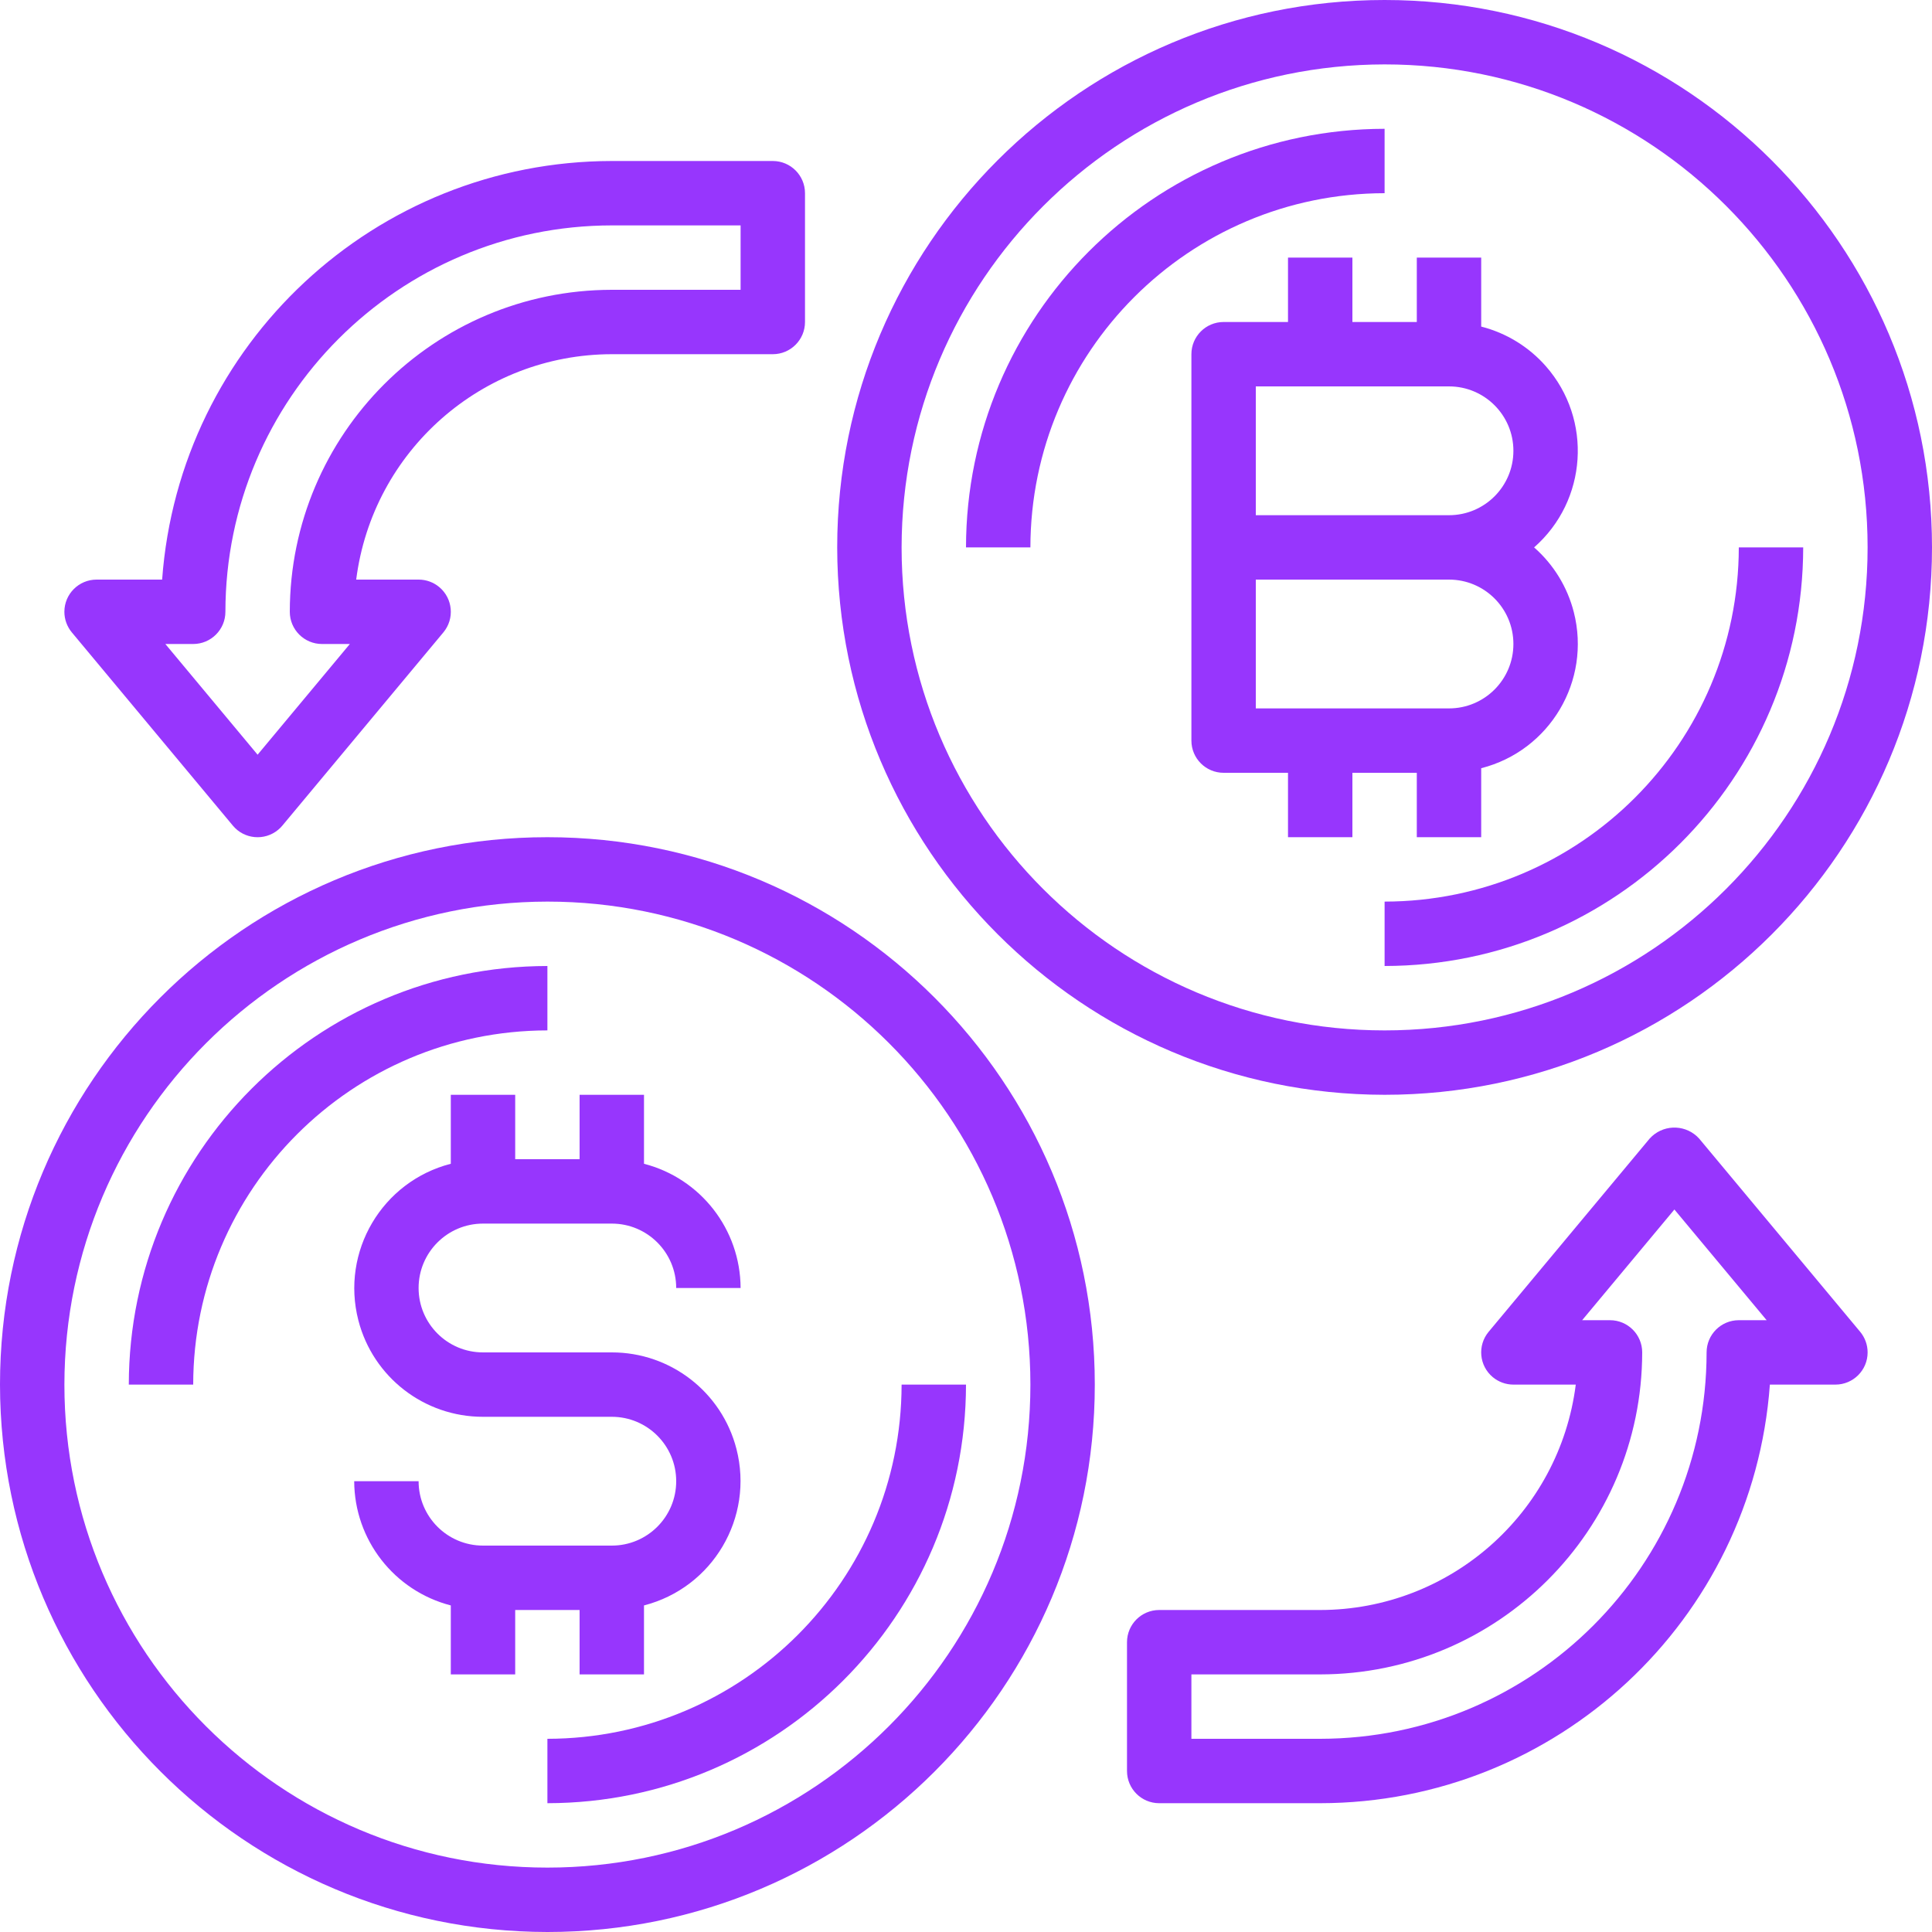 <?xml version="1.0"?>
<svg xmlns="http://www.w3.org/2000/svg" xmlns:xlink="http://www.w3.org/1999/xlink" version="1.1" id="Capa_1" x="0px" y="0px" viewBox="0 0 480 480" style="enable-background:new 0 0 480 480;" xml:space="preserve" width="512px" height="512px"><g><g>
	<g>
		<path d="M344,0c-75.111,0-136,60.889-136,136c0.084,75.076,60.924,135.916,136,136c75.111,0,136-60.889,136-136S419.111,0,344,0z     M344,256c-66.274,0-120-53.726-120-120c0.075-66.243,53.757-119.925,120-120c66.274,0,120,53.726,120,120S410.274,256,344,256z" data-original="#000000" class="active-path" data-old_color="#000000" fill="#9736FD"/>
	</g>
</g><g>
	<g>
		<path d="M136,208C60.889,208,0,268.889,0,344c0.084,75.076,60.924,135.916,136,136c75.111,0,136-60.889,136-136    S211.111,208,136,208z M136,464c-66.274,0-120-53.726-120-120c0.075-66.243,53.757-119.925,120-120c66.274,0,120,53.726,120,120    S202.274,464,136,464z" data-original="#000000" class="active-path" data-old_color="#000000" fill="#9736FD"/>
	</g>
</g><g>
	<g>
		<path d="M152,336h-32c-8.837,0-16-7.163-16-16s7.163-16,16-16h32c8.837,0,16,7.163,16,16h16c-0.055-14.547-9.914-27.227-24-30.864    V272h-16v16h-16v-16h-16v17.136c-17.081,4.396-27.364,21.807-22.968,38.888C92.668,342.151,105.413,352.018,120,352h32    c8.837,0,16,7.163,16,16s-7.163,16-16,16h-32c-8.837,0-16-7.163-16-16H88c0.055,14.547,9.914,27.227,24,30.864V416h16v-16h16v16    h16v-17.136c17.081-4.396,27.364-21.807,22.968-38.888C179.332,345.849,166.587,335.982,152,336z" data-original="#000000" class="active-path" data-old_color="#000000" fill="#9736FD"/>
	</g>
</g><g>
	<g>
		<path d="M32,344h16c0.057-48.577,39.423-87.943,88-88v-16C78.59,240.066,32.066,286.59,32,344z" data-original="#000000" class="active-path" data-old_color="#000000" fill="#9736FD"/>
	</g>
</g><g>
	<g>
		<path d="M224,344c-0.057,48.577-39.423,87.943-88,88v16c57.41-0.066,103.934-46.59,104-104H224z" data-original="#000000" class="active-path" data-old_color="#000000" fill="#9736FD"/>
	</g>
</g><g>
	<g>
		<path d="M391.007,152.078c-1.591-6.231-5.029-11.836-9.863-16.078c13.237-11.617,14.55-31.764,2.934-45.001    c-4.242-4.834-9.847-8.272-16.078-9.863V64h-16v16h-16V64h-16v16h-16c-4.418,0-8,3.582-8,8v96c0,4.418,3.582,8,8,8h16v16h16v-16    h16v16h16v-17.136C385.064,186.507,395.364,169.142,391.007,152.078z M360,176h-48v-32h48c8.837,0,16,7.163,16,16    S368.837,176,360,176z M360,128h-48V96h48c8.837,0,16,7.163,16,16S368.837,128,360,128z" data-original="#000000" class="active-path" data-old_color="#000000" fill="#9736FD"/>
	</g>
</g><g>
	<g>
		<path d="M192,40h-40C93.277,40.075,44.552,85.432,40.28,144H24c-4.418-0.003-8.002,3.577-8.005,7.995    c-0.001,1.873,0.655,3.686,1.853,5.125l40,48c2.824,3.398,7.868,3.862,11.266,1.038c0.377-0.313,0.725-0.661,1.038-1.038l40-48    c2.828-3.395,2.368-8.439-1.027-11.267c-1.439-1.198-3.252-1.854-5.125-1.853H88.496c4.075-31.979,31.266-55.957,63.504-56h40    c4.418,0,8-3.582,8-8V48C200,43.582,196.418,40,192,40z M184,72h-32c-44.163,0.049-79.951,35.837-80,80c0,4.418,3.582,8,8,8h6.92    L64,187.504L41.08,160H48c4.418,0,8-3.582,8-8c0.057-52.996,43.004-95.943,96-96h32V72z" data-original="#000000" class="active-path" data-old_color="#000000" fill="#9736FD"/>
	</g>
</g><g>
	<g>
		<path d="M462.152,330.88l-40-48c-3.067-3.398-8.308-3.666-11.706-0.598c-0.209,0.189-0.409,0.389-0.598,0.598l-40,48    c-2.828,3.395-2.368,8.439,1.027,11.267c1.439,1.198,3.252,1.854,5.125,1.853h15.496c-4.068,31.98-31.259,55.96-63.496,56h-40    c-4.418,0-8,3.582-8,8v32c0,4.418,3.582,8,8,8h40c58.723-0.075,107.448-45.432,111.72-104H456    c4.418,0.003,8.002-3.577,8.005-7.995C464.006,334.132,463.35,332.319,462.152,330.88z M432,328c-4.418,0-8,3.582-8,8    c-0.057,52.996-43.004,95.943-96,96h-32v-16h32c44.163-0.049,79.952-35.837,80-80c0-4.418-3.582-8-8-8h-6.92L416,300.496    L438.92,328H432z" data-original="#000000" class="active-path" data-old_color="#000000" fill="#9736FD"/>
	</g>
</g><g>
	<g>
		<path d="M240,136h16c0.057-48.577,39.423-87.943,88-88V32C286.59,32.066,240.066,78.59,240,136z" data-original="#000000" class="active-path" data-old_color="#000000" fill="#9736FD"/>
	</g>
</g><g>
	<g>
		<path d="M432,136c-0.057,48.577-39.423,87.943-88,88v16c57.41-0.066,103.934-46.59,104-104H432z" data-original="#000000" class="active-path" data-old_color="#000000" fill="#9736FD"/>
	</g>
</g></g> </svg>
